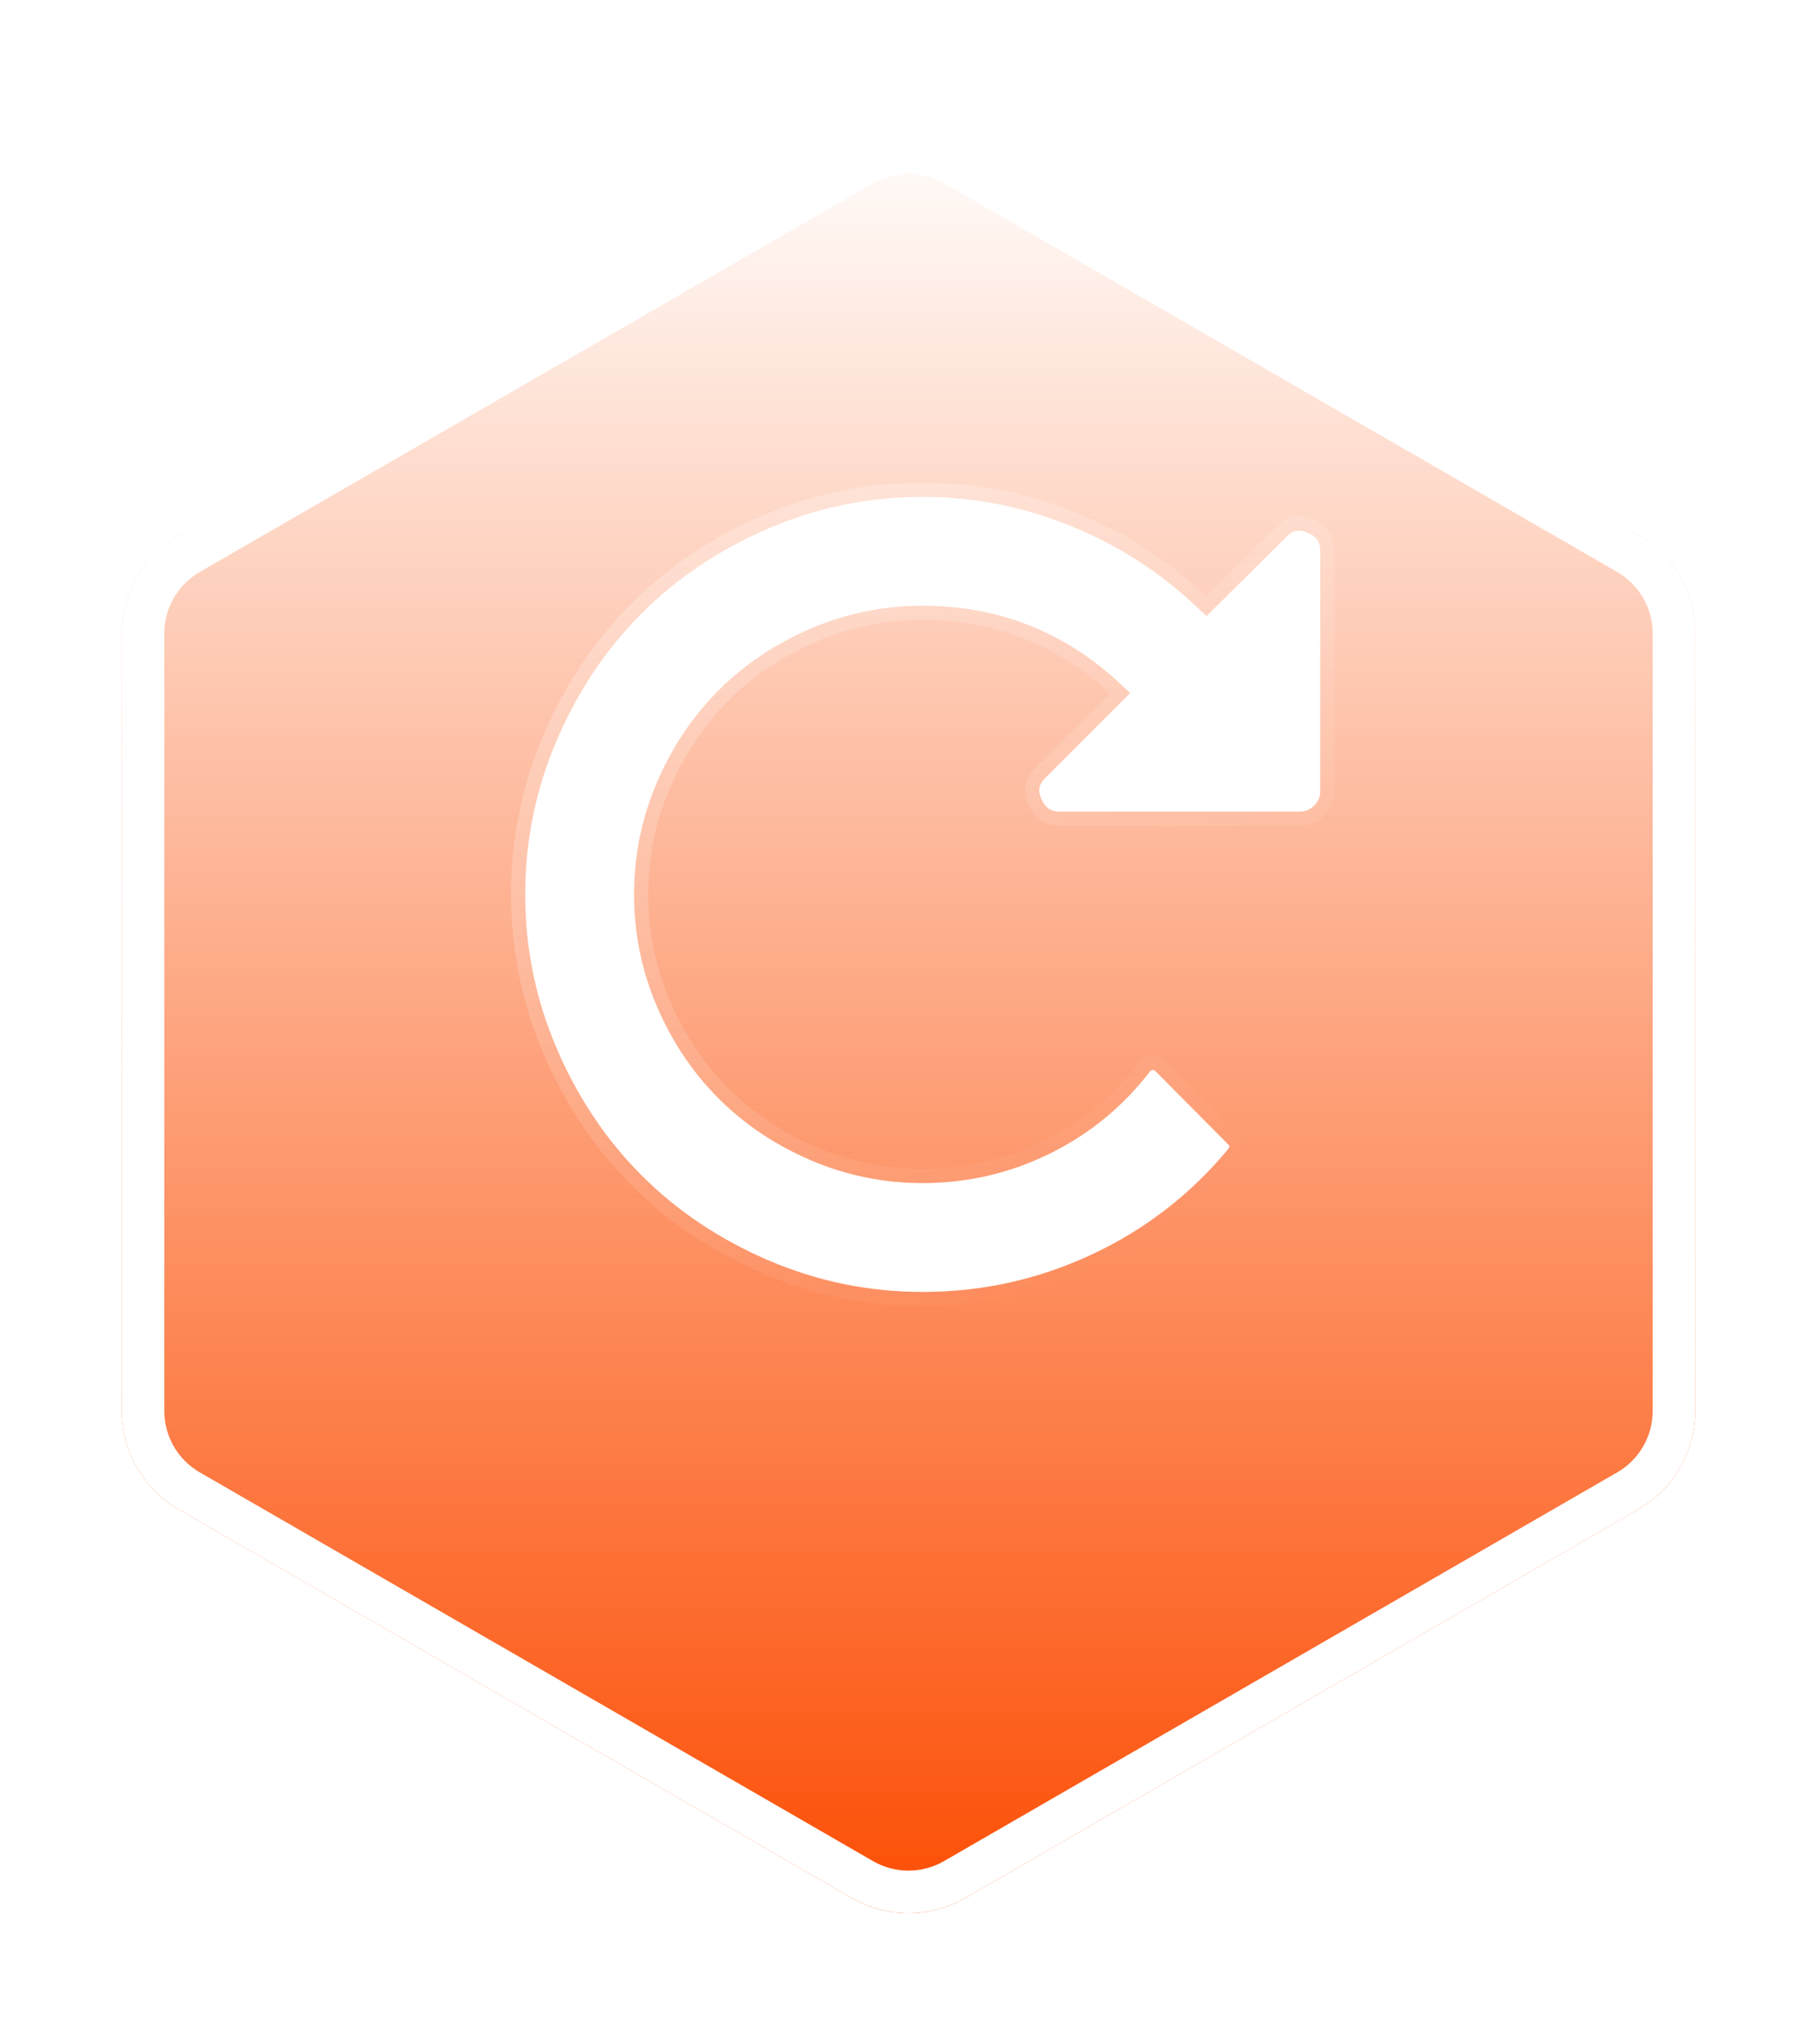 <svg width="64" height="72" viewBox="0 0 64 72" fill="none" xmlns="http://www.w3.org/2000/svg">
<g filter="url(#filter0_d_4787_10776)">
<path d="M34 62.845C32.762 63.56 31.238 63.56 30 62.845L6.287 49.155C5.05 48.44 4.287 47.12 4.287 45.691L4.287 18.309C4.287 16.88 5.05 15.56 6.287 14.845L30 1.155C31.238 0.44 32.762 0.44 34 1.155L57.713 14.845C58.95 15.56 59.713 16.88 59.713 18.309L59.713 45.691C59.713 47.12 58.95 48.44 57.713 49.155L34 62.845Z" fill="url(#paint0_linear_4787_10776)"/>
<path d="M33.625 62.196C32.619 62.776 31.381 62.776 30.375 62.196L6.662 48.505C5.657 47.925 5.037 46.852 5.037 45.691L5.037 18.309C5.037 17.148 5.657 16.075 6.662 15.495L30.375 1.804C31.381 1.224 32.619 1.224 33.625 1.804L57.338 15.495C58.343 16.075 58.963 17.148 58.963 18.309L58.963 45.691C58.963 46.852 58.343 47.925 57.338 48.505L33.625 62.196Z" stroke="white" stroke-width="1.5"/>
</g>
<path d="M36.68 28.133L36.68 28.133L36.678 28.128C36.603 27.957 36.595 27.831 36.615 27.734C36.635 27.636 36.692 27.519 36.831 27.385L36.831 27.385L36.837 27.379L39.443 24.773L39.81 24.406L39.429 24.053C37.474 22.243 35.156 21.333 32.5 21.333C31.124 21.333 29.808 21.602 28.555 22.138C27.311 22.672 26.228 23.396 25.312 24.312C24.396 25.228 23.672 26.311 23.138 27.555C22.602 28.808 22.333 30.124 22.333 31.5C22.333 32.876 22.602 34.192 23.138 35.445C23.672 36.689 24.396 37.772 25.312 38.688C26.228 39.604 27.311 40.328 28.555 40.862C29.808 41.398 31.124 41.667 32.5 41.667C34.074 41.667 35.565 41.322 36.968 40.634C38.373 39.945 39.559 38.97 40.524 37.714L40.531 37.705L40.533 37.702C40.533 37.702 40.533 37.702 40.533 37.702C40.54 37.698 40.558 37.691 40.592 37.684C40.645 37.688 40.672 37.703 40.692 37.718L43.266 40.311L43.277 40.322L43.288 40.332C43.293 40.336 43.295 40.339 43.296 40.34L43.297 40.341L43.297 40.341L43.297 40.342L43.298 40.345C43.299 40.349 43.3 40.355 43.3 40.365C43.301 40.398 43.295 40.422 43.27 40.456C41.945 42.058 40.344 43.298 38.462 44.178C36.578 45.06 34.592 45.5 32.5 45.5C30.604 45.5 28.795 45.13 27.071 44.389C25.338 43.645 23.851 42.647 22.602 41.398C21.353 40.15 20.355 38.662 19.611 36.929C18.87 35.205 18.5 33.396 18.5 31.5C18.5 29.604 18.87 27.795 19.611 26.071C20.355 24.338 21.353 22.851 22.602 21.602C23.851 20.353 25.338 19.355 27.071 18.611C28.795 17.87 30.604 17.5 32.5 17.5C34.286 17.5 36.013 17.837 37.684 18.512C39.358 19.187 40.843 20.138 42.144 21.366L42.496 21.698L42.84 21.358L45.294 18.922L45.301 18.915L45.307 18.909C45.432 18.775 45.545 18.719 45.644 18.699C45.745 18.678 45.881 18.686 46.068 18.763C46.24 18.839 46.34 18.928 46.399 19.017C46.458 19.107 46.5 19.232 46.5 19.417V27.875C46.5 28.065 46.437 28.222 46.288 28.371C46.139 28.52 45.981 28.583 45.792 28.583H37.333C37.151 28.583 37.028 28.541 36.939 28.481C36.849 28.42 36.757 28.315 36.68 28.133Z" fill="white" stroke="url(#paint1_linear_4787_10776)"/>
<defs>
<filter id="filter0_d_4787_10776" x="0.287" y="0.619" width="63.426" height="70.762" filterUnits="userSpaceOnUse" color-interpolation-filters="sRGB">
<feFlood flood-opacity="0" result="BackgroundImageFix"/>
<feColorMatrix in="SourceAlpha" type="matrix" values="0 0 0 0 0 0 0 0 0 0 0 0 0 0 0 0 0 0 127 0" result="hardAlpha"/>
<feOffset dy="4"/>
<feGaussianBlur stdDeviation="2"/>
<feColorMatrix type="matrix" values="0 0 0 0 0 0 0 0 0 0 0 0 0 0 0 0 0 0 0.2 0"/>
<feBlend mode="normal" in2="BackgroundImageFix" result="effect1_dropShadow_4787_10776"/>
<feBlend mode="normal" in="SourceGraphic" in2="effect1_dropShadow_4787_10776" result="shape"/>
</filter>
<linearGradient id="paint0_linear_4787_10776" x1="32" y1="64" x2="32" y2="-2.79753e-06" gradientUnits="userSpaceOnUse">
<stop stop-color="#FC4C02"/>
<stop offset="1" stop-color="#FC4C02" stop-opacity="0"/>
</linearGradient>
<linearGradient id="paint1_linear_4787_10776" x1="22.616" y1="20.378" x2="41.115" y2="43.29" gradientUnits="userSpaceOnUse">
<stop stop-color="white" stop-opacity="0.25"/>
<stop offset="1" stop-color="white" stop-opacity="0"/>
</linearGradient>
</defs>
</svg>
